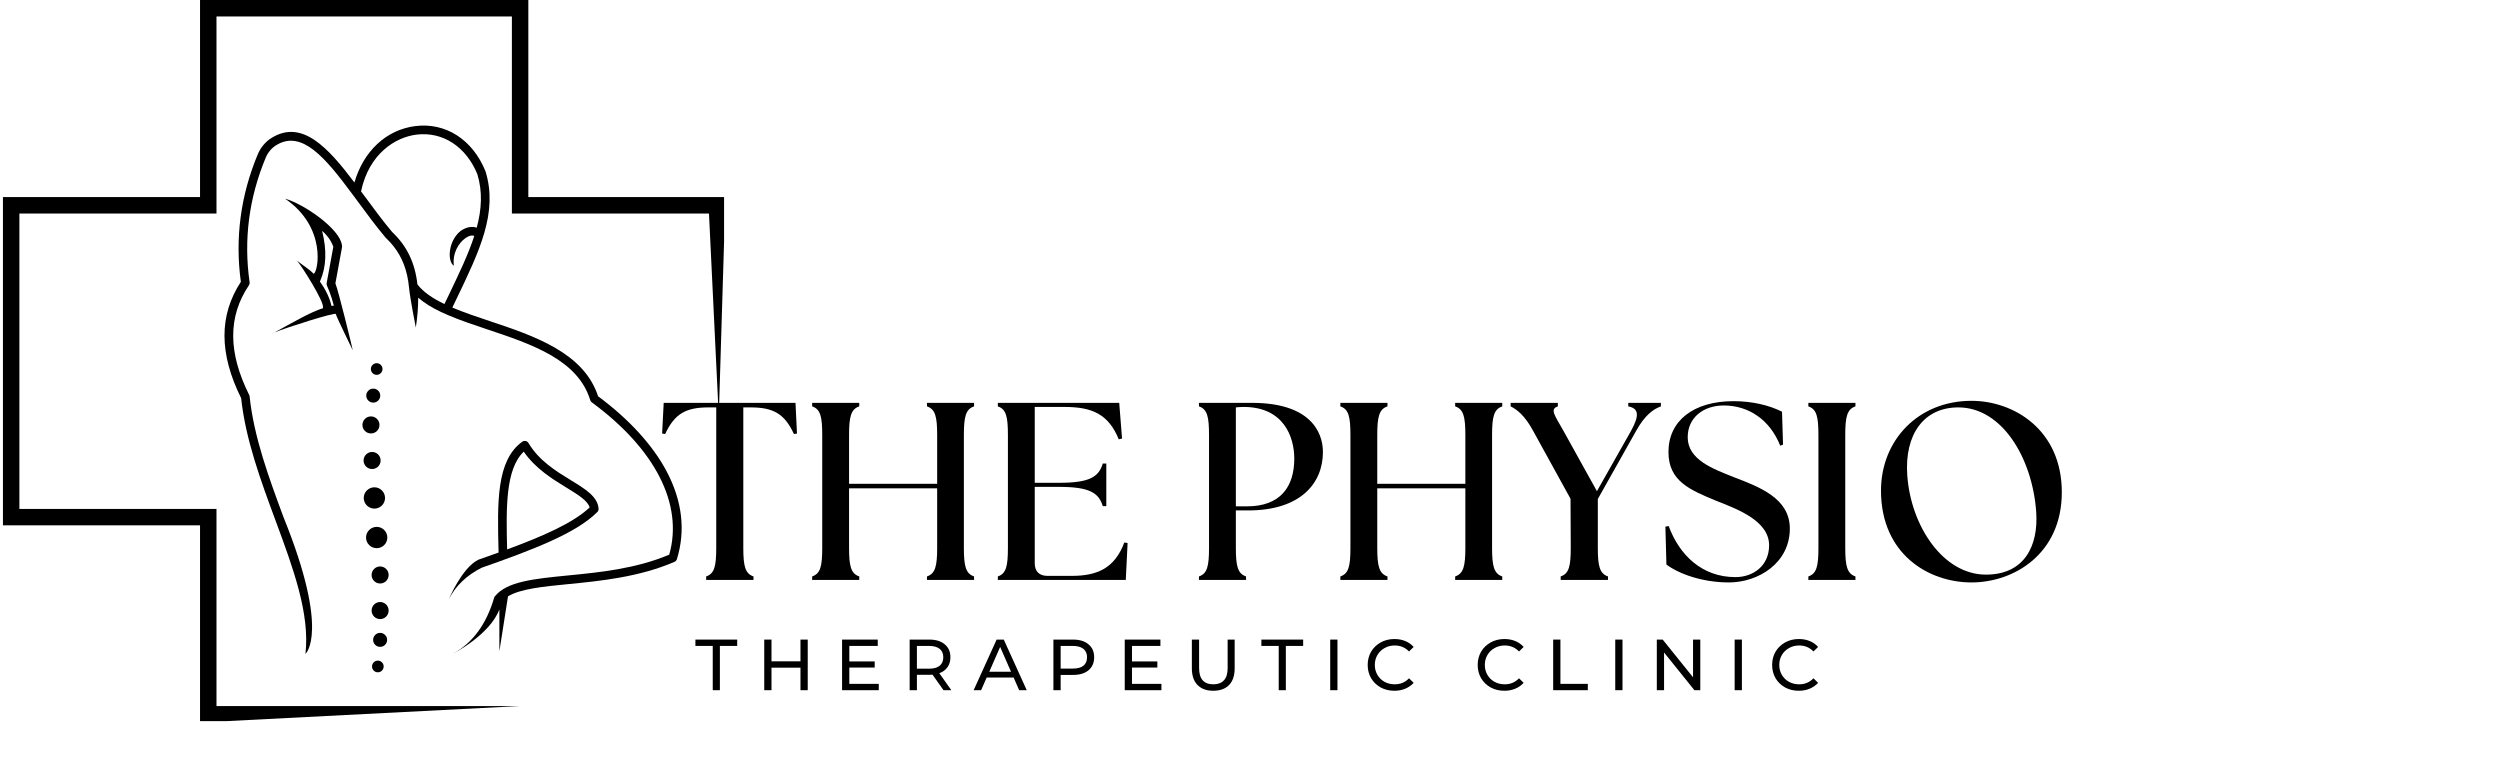 <svg xmlns="http://www.w3.org/2000/svg" xmlns:xlink="http://www.w3.org/1999/xlink" width="460" zoomAndPan="magnify" viewBox="0 0 345 105.75" height="141" preserveAspectRatio="xMidYMid meet" version="1.0"><defs><g/><clipPath id="8e9bdfea77"><path d="M 0.406 0 L 99.922 0 L 99.922 99.516 L 0.406 99.516 Z M 0.406 0 " clip-rule="nonzero"/></clipPath></defs><g clip-path="url(#8e9bdfea77)"><path fill="#000000" d="M 27.605 99.703 L 27.605 72.5 L 0.406 72.5 L 0.406 27.199 L 27.605 27.199 L 27.605 0 L 72.91 0 L 72.91 27.199 L 100.109 27.199 L 99.191 57.5 L 97.84 29.469 L 70.641 29.469 L 70.641 2.27 L 29.875 2.27 L 29.875 29.469 L 2.676 29.469 L 2.676 70.234 L 29.875 70.234 L 29.875 97.434 L 71.773 97.434 Z M 27.605 99.703 " fill-opacity="1" fill-rule="nonzero"/></g><path fill="#000000" d="M 52.945 91.973 C 52.945 92.195 52.867 92.383 52.711 92.539 C 52.551 92.699 52.363 92.777 52.141 92.777 C 51.918 92.777 51.73 92.699 51.574 92.539 C 51.418 92.383 51.34 92.195 51.34 91.973 C 51.34 91.75 51.418 91.562 51.574 91.406 C 51.73 91.246 51.918 91.168 52.141 91.168 C 52.363 91.168 52.551 91.246 52.711 91.406 C 52.867 91.562 52.945 91.75 52.945 91.973 Z M 52.945 91.973 " fill-opacity="1" fill-rule="nonzero"/><path fill="#000000" d="M 53.422 88.301 C 53.422 88.566 53.328 88.793 53.141 88.984 C 52.949 89.172 52.723 89.266 52.457 89.266 C 52.191 89.266 51.965 89.172 51.777 88.984 C 51.586 88.793 51.492 88.566 51.492 88.301 C 51.492 88.035 51.586 87.809 51.777 87.621 C 51.965 87.43 52.191 87.336 52.457 87.336 C 52.723 87.336 52.949 87.43 53.141 87.621 C 53.328 87.809 53.422 88.035 53.422 88.301 Z M 53.422 88.301 " fill-opacity="1" fill-rule="nonzero"/><path fill="#000000" d="M 53.633 84.258 C 53.633 84.41 53.605 84.562 53.543 84.707 C 53.484 84.852 53.398 84.977 53.289 85.09 C 53.18 85.199 53.051 85.285 52.906 85.344 C 52.766 85.402 52.613 85.434 52.457 85.434 C 52.301 85.434 52.152 85.402 52.008 85.344 C 51.863 85.285 51.734 85.199 51.625 85.09 C 51.516 84.977 51.43 84.852 51.371 84.707 C 51.309 84.562 51.281 84.41 51.281 84.258 C 51.281 84.102 51.309 83.949 51.371 83.805 C 51.43 83.66 51.516 83.535 51.625 83.422 C 51.734 83.312 51.863 83.227 52.008 83.168 C 52.152 83.109 52.301 83.078 52.457 83.078 C 52.613 83.078 52.766 83.109 52.906 83.168 C 53.051 83.227 53.18 83.312 53.289 83.422 C 53.398 83.535 53.484 83.66 53.543 83.805 C 53.605 83.949 53.633 84.102 53.633 84.258 Z M 53.633 84.258 " fill-opacity="1" fill-rule="nonzero"/><path fill="#000000" d="M 53.633 79.348 C 53.633 79.504 53.605 79.652 53.543 79.797 C 53.484 79.941 53.398 80.066 53.289 80.18 C 53.18 80.289 53.051 80.375 52.906 80.434 C 52.766 80.492 52.613 80.523 52.457 80.523 C 52.301 80.523 52.152 80.492 52.008 80.434 C 51.863 80.375 51.734 80.289 51.625 80.18 C 51.516 80.066 51.43 79.941 51.371 79.797 C 51.309 79.652 51.281 79.504 51.281 79.348 C 51.281 79.191 51.309 79.039 51.371 78.895 C 51.43 78.75 51.516 78.625 51.625 78.516 C 51.734 78.402 51.863 78.32 52.008 78.258 C 52.152 78.199 52.301 78.168 52.457 78.168 C 52.613 78.168 52.766 78.199 52.906 78.258 C 53.051 78.32 53.18 78.402 53.289 78.516 C 53.398 78.625 53.484 78.75 53.543 78.895 C 53.605 79.039 53.633 79.191 53.633 79.348 Z M 53.633 79.348 " fill-opacity="1" fill-rule="nonzero"/><path fill="#000000" d="M 52.785 50.922 C 52.785 51.145 52.707 51.336 52.551 51.492 C 52.395 51.648 52.203 51.727 51.984 51.727 C 51.762 51.727 51.57 51.648 51.414 51.492 C 51.258 51.336 51.18 51.145 51.18 50.922 C 51.18 50.703 51.258 50.512 51.414 50.355 C 51.57 50.199 51.762 50.121 51.984 50.121 C 52.203 50.121 52.395 50.199 52.551 50.355 C 52.707 50.512 52.785 50.703 52.785 50.922 Z M 52.785 50.922 " fill-opacity="1" fill-rule="nonzero"/><path fill="#000000" d="M 52.473 54.594 C 52.473 54.859 52.379 55.09 52.191 55.277 C 52.004 55.465 51.773 55.559 51.508 55.559 C 51.242 55.559 51.016 55.465 50.828 55.277 C 50.637 55.09 50.543 54.859 50.543 54.594 C 50.543 54.328 50.637 54.102 50.828 53.914 C 51.016 53.723 51.242 53.629 51.508 53.629 C 51.773 53.629 52.004 53.723 52.191 53.914 C 52.379 54.102 52.473 54.328 52.473 54.594 Z M 52.473 54.594 " fill-opacity="1" fill-rule="nonzero"/><path fill="#000000" d="M 52.367 58.641 C 52.367 58.797 52.34 58.945 52.281 59.09 C 52.219 59.234 52.133 59.363 52.023 59.473 C 51.914 59.582 51.785 59.668 51.641 59.727 C 51.5 59.785 51.348 59.816 51.191 59.816 C 51.035 59.816 50.887 59.785 50.742 59.727 C 50.598 59.668 50.469 59.582 50.359 59.473 C 50.25 59.363 50.164 59.234 50.105 59.09 C 50.047 58.945 50.016 58.797 50.016 58.641 C 50.016 58.484 50.047 58.332 50.105 58.188 C 50.164 58.047 50.25 57.918 50.359 57.809 C 50.469 57.699 50.598 57.613 50.742 57.551 C 50.887 57.492 51.035 57.465 51.191 57.465 C 51.348 57.465 51.5 57.492 51.641 57.551 C 51.785 57.613 51.914 57.699 52.023 57.809 C 52.133 57.918 52.219 58.047 52.281 58.188 C 52.34 58.332 52.367 58.484 52.367 58.641 Z M 52.367 58.641 " fill-opacity="1" fill-rule="nonzero"/><path fill="#000000" d="M 52.527 63.551 C 52.527 63.707 52.496 63.855 52.438 64 C 52.379 64.145 52.293 64.27 52.184 64.383 C 52.074 64.492 51.945 64.578 51.801 64.637 C 51.656 64.695 51.508 64.727 51.352 64.727 C 51.195 64.727 51.043 64.695 50.898 64.637 C 50.758 64.578 50.629 64.492 50.52 64.383 C 50.406 64.27 50.324 64.145 50.262 64 C 50.203 63.855 50.172 63.707 50.172 63.551 C 50.172 63.395 50.203 63.242 50.262 63.098 C 50.324 62.953 50.406 62.828 50.52 62.719 C 50.629 62.605 50.758 62.523 50.898 62.461 C 51.043 62.402 51.195 62.371 51.352 62.371 C 51.508 62.371 51.656 62.402 51.801 62.461 C 51.945 62.523 52.074 62.605 52.184 62.719 C 52.293 62.828 52.379 62.953 52.438 63.098 C 52.496 63.242 52.527 63.395 52.527 63.551 Z M 52.527 63.551 " fill-opacity="1" fill-rule="nonzero"/><path fill="#000000" d="M 53.453 74.18 C 53.453 74.375 53.414 74.562 53.34 74.742 C 53.266 74.922 53.16 75.082 53.023 75.219 C 52.883 75.355 52.727 75.461 52.547 75.535 C 52.367 75.609 52.18 75.648 51.984 75.648 C 51.789 75.648 51.602 75.609 51.422 75.535 C 51.242 75.461 51.082 75.355 50.945 75.219 C 50.805 75.082 50.699 74.922 50.625 74.742 C 50.551 74.562 50.512 74.375 50.512 74.18 C 50.512 73.984 50.551 73.797 50.625 73.617 C 50.699 73.438 50.805 73.277 50.945 73.141 C 51.082 73 51.242 72.895 51.422 72.82 C 51.602 72.746 51.789 72.707 51.984 72.707 C 52.18 72.707 52.367 72.746 52.547 72.82 C 52.727 72.895 52.883 73 53.023 73.141 C 53.16 73.277 53.266 73.438 53.34 73.617 C 53.414 73.797 53.453 73.984 53.453 74.18 Z M 53.453 74.18 " fill-opacity="1" fill-rule="nonzero"/><path fill="#000000" d="M 53.137 68.719 C 53.137 68.914 53.098 69.102 53.023 69.281 C 52.949 69.461 52.844 69.617 52.707 69.758 C 52.566 69.895 52.41 70 52.23 70.074 C 52.051 70.148 51.863 70.188 51.668 70.188 C 51.473 70.188 51.285 70.148 51.105 70.074 C 50.926 70 50.766 69.895 50.629 69.758 C 50.488 69.617 50.383 69.461 50.309 69.281 C 50.234 69.102 50.195 68.914 50.195 68.719 C 50.195 68.523 50.234 68.336 50.309 68.156 C 50.383 67.977 50.488 67.816 50.629 67.68 C 50.766 67.539 50.926 67.434 51.105 67.359 C 51.285 67.285 51.473 67.246 51.668 67.246 C 51.863 67.246 52.051 67.285 52.23 67.359 C 52.41 67.434 52.566 67.539 52.707 67.68 C 52.844 67.816 52.949 67.977 53.023 68.156 C 53.098 68.336 53.137 68.523 53.137 68.719 Z M 53.137 68.719 " fill-opacity="1" fill-rule="nonzero"/><path fill="#000000" d="M 37.57 46.047 C 37.672 45.992 37.773 45.938 37.879 45.879 C 37.684 45.965 37.57 46.02 37.57 46.047 Z M 37.57 46.047 " fill-opacity="1" fill-rule="nonzero"/><path fill="#000000" d="M 40.867 35.875 C 40.906 35.91 40.949 35.945 40.996 35.984 C 40.93 35.91 40.887 35.871 40.867 35.875 Z M 40.867 35.875 " fill-opacity="1" fill-rule="nonzero"/><path fill="#000000" d="M 47.199 34.109 C 47.215 34.012 47.211 33.914 47.18 33.816 C 46.906 31.562 41.875 28.109 39.332 27.418 C 45.109 31.32 43.922 37.52 43.285 37.789 C 42.773 37.207 41.609 36.488 40.996 35.984 C 41.688 36.773 44.766 41.68 44.57 42.422 C 44.559 42.457 44.586 42.488 44.594 42.523 C 42.859 43.055 40.27 44.578 37.875 45.879 C 39.422 45.23 46.293 43.051 46.34 43.336 C 46.418 43.707 48.68 48.336 48.68 48.336 C 48.621 47.957 46.68 40.023 46.285 39.109 Z M 45.746 42.23 C 45.742 42.211 45.738 42.188 45.734 42.168 C 45.648 41.809 45.535 41.457 45.406 41.121 C 45.145 40.453 44.805 39.828 44.418 39.246 C 44.332 39.113 44.238 38.984 44.145 38.855 C 44.164 38.812 44.184 38.77 44.203 38.727 C 45.031 36.793 45.117 34.547 44.465 31.93 C 44.461 31.902 44.453 31.879 44.445 31.855 C 44.66 32.043 44.863 32.238 45.047 32.445 L 45.047 32.449 C 45.453 32.91 45.777 33.434 46 34.047 L 45.078 39.074 C 45.059 39.191 45.074 39.312 45.121 39.422 C 45.363 39.957 45.578 40.52 45.766 41.117 C 45.766 41.117 45.766 41.121 45.77 41.121 C 45.879 41.461 45.98 41.809 46.07 42.172 C 45.965 42.188 45.855 42.207 45.746 42.23 Z M 45.746 42.23 " fill-opacity="1" fill-rule="nonzero"/><path fill="#000000" d="M 65.969 77.262 C 63.742 78.391 61.961 82.641 61.961 82.641 C 62.945 80.781 64.395 79.402 66.473 78.344 C 73.461 75.891 79.48 73.621 82.434 70.656 C 82.555 70.531 82.617 70.363 82.605 70.191 C 82.484 68.535 80.77 67.484 78.781 66.27 C 76.719 65.008 74.383 63.578 72.93 61.137 C 72.844 60.992 72.703 60.891 72.539 60.859 C 72.375 60.824 72.203 60.859 72.07 60.957 C 68.492 63.539 68.633 69.316 68.797 76.008 L 68.805 76.25 C 67.906 76.574 66.984 76.902 66.043 77.23 C 66.016 77.242 65.992 77.25 65.969 77.262 Z M 72.277 62.328 C 73.891 64.672 76.242 66.113 78.16 67.285 C 79.73 68.246 81.102 69.082 81.371 70.027 C 79.09 72.172 74.957 73.984 69.984 75.82 C 69.844 70.133 69.738 64.762 72.277 62.328 Z M 72.277 62.328 " fill-opacity="1" fill-rule="nonzero"/><path fill="#000000" d="M 92 65.055 C 90.09 61.445 86.82 57.863 82.535 54.684 C 80.57 48.648 73.672 46.344 67.578 44.309 C 65.766 43.703 63.992 43.109 62.422 42.445 C 62.609 42.055 62.793 41.668 62.977 41.289 C 66.195 34.602 68.734 29.324 67.008 23.664 C 67.004 23.645 66.996 23.629 66.988 23.613 C 65.215 19.262 61.512 16.879 57.324 17.398 C 53.305 17.895 50.156 20.871 48.91 25.184 C 45.242 20.324 41.668 16.441 37.48 19.031 C 36.633 19.555 35.973 20.344 35.566 21.309 C 33.199 26.984 32.418 32.898 33.238 38.891 C 30.211 43.531 30.227 48.785 33.277 54.945 C 33.891 60.656 35.984 66.312 38.008 71.789 C 40.465 78.422 42.785 84.695 42.152 90.238 C 42.152 90.238 45.59 87.336 39.125 71.375 C 37.113 65.934 35.031 60.312 34.449 54.715 C 34.445 54.645 34.422 54.574 34.391 54.512 C 31.457 48.641 31.445 43.688 34.352 39.367 C 34.434 39.242 34.469 39.094 34.445 38.949 C 33.605 33.094 34.355 27.312 36.664 21.77 C 36.973 21.035 37.473 20.438 38.105 20.043 C 41.641 17.855 44.891 21.766 48.559 26.703 C 48.82 27.055 49.086 27.414 49.352 27.773 C 49.371 27.805 49.395 27.832 49.414 27.859 C 50.637 29.52 51.902 31.238 53.227 32.809 C 53.242 32.828 53.258 32.844 53.277 32.859 C 54.746 34.242 55.707 35.902 56.176 37.961 C 56.301 38.508 56.391 39.078 56.445 39.68 C 56.594 41.238 57.383 45.203 57.383 45.203 C 57.609 43.715 57.719 42.344 57.711 41.082 C 58.578 41.836 59.648 42.477 60.855 43.051 C 61.188 43.207 61.527 43.359 61.879 43.508 C 63.516 44.207 65.336 44.816 67.199 45.438 C 73.371 47.5 79.754 49.633 81.453 55.223 C 81.492 55.344 81.57 55.449 81.672 55.527 C 90.449 61.98 94.328 69.629 92.352 76.547 C 87.715 78.496 82.75 78.984 78.359 79.414 C 73.664 79.879 69.953 80.242 68.301 82.285 C 68.25 82.344 68.215 82.414 68.191 82.492 C 67.117 86.141 65.25 88.695 62.523 90.211 C 62.523 90.211 67.617 87.598 68.914 84.094 L 68.914 89.883 L 70.105 82.293 C 71.832 81.254 74.957 80.945 78.477 80.602 C 82.809 80.176 88.199 79.645 93.082 77.535 C 93.238 77.465 93.363 77.328 93.414 77.164 C 94.629 73.207 94.152 69.137 92 65.055 Z M 61.332 41.957 C 59.746 41.199 58.438 40.332 57.605 39.25 C 57.273 36.242 56.125 33.91 54.117 32.016 C 52.824 30.48 51.578 28.789 50.375 27.152 C 50.191 26.906 50.008 26.66 49.824 26.414 C 50.914 21.215 54.555 18.941 57.469 18.578 C 61.09 18.133 64.309 20.223 65.875 24.039 C 66.613 26.473 66.469 28.883 65.789 31.418 C 65.141 31.184 64.336 31.336 63.57 31.863 C 61.816 33.277 61.711 36.09 62.637 36.676 C 62.406 34.969 63.285 33.512 64.246 32.848 C 64.715 32.523 65.172 32.418 65.449 32.566 C 64.625 35.109 63.332 37.797 61.902 40.773 C 61.715 41.164 61.523 41.559 61.332 41.957 Z M 61.332 41.957 " fill-opacity="1" fill-rule="nonzero"/><g fill="#000000" fill-opacity="1"><g transform="translate(90.888, 80.033)"><g><path d="M 6.562 0 L 13.094 0 L 13.094 -0.484 C 11.938 -0.875 11.688 -1.922 11.688 -4.438 L 11.688 -23.812 L 12.703 -23.812 C 15.812 -23.812 17.391 -22.938 18.672 -20.141 L 19.094 -20.203 L 18.891 -24.438 L 0.703 -24.438 L 0.484 -20.203 L 0.906 -20.141 C 2.203 -22.938 3.766 -23.812 6.875 -23.812 L 7.953 -23.812 L 7.953 -4.438 C 7.953 -1.922 7.719 -0.875 6.562 -0.484 Z M 6.562 0 "/></g></g></g><g fill="#000000" fill-opacity="1"><g transform="translate(110.437, 80.033)"><g><path d="M 1.641 0 L 8.141 0 L 8.141 -0.484 C 6.984 -0.875 6.734 -1.922 6.734 -4.438 L 6.734 -12.641 L 18.891 -12.641 L 18.891 -4.438 C 18.891 -1.922 18.641 -0.875 17.484 -0.484 L 17.484 0 L 23.984 0 L 23.984 -0.484 C 22.828 -0.875 22.578 -1.922 22.578 -4.438 L 22.578 -20 C 22.578 -22.516 22.828 -23.562 23.984 -23.953 L 23.984 -24.438 L 17.484 -24.438 L 17.484 -23.953 C 18.641 -23.562 18.891 -22.516 18.891 -20 L 18.891 -13.266 L 6.734 -13.266 L 6.734 -20 C 6.734 -22.516 6.984 -23.562 8.141 -23.953 L 8.141 -24.438 L 1.641 -24.438 L 1.641 -23.953 C 2.797 -23.562 3.031 -22.516 3.031 -20 L 3.031 -4.438 C 3.031 -1.922 2.797 -0.875 1.641 -0.484 Z M 1.641 0 "/></g></g></g><g fill="#000000" fill-opacity="1"><g transform="translate(136.061, 80.033)"><g><path d="M 1.641 0 L 19.297 0 L 19.547 -5.094 L 19.094 -5.172 C 17.766 -1.609 15.359 -0.562 11.828 -0.562 L 8.484 -0.562 C 7.359 -0.562 6.734 -1.188 6.734 -2.297 L 6.734 -12.844 L 10.094 -12.844 C 14.344 -12.844 15.562 -12 16.125 -10.188 L 16.609 -10.188 L 16.609 -16.062 L 16.125 -16.062 C 15.562 -14.234 14.344 -13.406 10.094 -13.406 L 6.734 -13.406 L 6.734 -23.875 L 10.828 -23.875 C 14.734 -23.875 16.922 -22.828 18.328 -19.406 L 18.781 -19.516 L 18.391 -24.438 L 1.641 -24.438 L 1.641 -23.953 C 2.797 -23.562 3.031 -22.516 3.031 -20 L 3.031 -4.438 C 3.031 -1.922 2.797 -0.875 1.641 -0.484 Z M 1.641 0 "/></g></g></g><g fill="#000000" fill-opacity="1"><g transform="translate(156.832, 80.033)"><g/></g></g><g fill="#000000" fill-opacity="1"><g transform="translate(163.814, 80.033)"><g><path d="M 1.641 0 L 8.141 0 L 8.141 -0.484 C 6.984 -0.875 6.734 -1.922 6.734 -4.438 L 6.734 -9.594 L 8.453 -9.594 C 15.609 -9.594 18.75 -13.297 18.75 -17.656 C 18.75 -20.484 16.922 -24.438 8.969 -24.438 L 1.641 -24.438 L 1.641 -23.953 C 2.797 -23.562 3.031 -22.516 3.031 -20 L 3.031 -4.438 C 3.031 -1.922 2.797 -0.875 1.641 -0.484 Z M 6.734 -10.156 L 6.734 -23.812 C 6.984 -23.844 7.469 -23.875 7.812 -23.875 C 13.328 -23.875 14.797 -19.75 14.797 -16.75 C 14.797 -12.812 12.844 -10.156 8.266 -10.156 Z M 6.734 -10.156 "/></g></g></g><g fill="#000000" fill-opacity="1"><g transform="translate(183.328, 80.033)"><g><path d="M 1.641 0 L 8.141 0 L 8.141 -0.484 C 6.984 -0.875 6.734 -1.922 6.734 -4.438 L 6.734 -12.641 L 18.891 -12.641 L 18.891 -4.438 C 18.891 -1.922 18.641 -0.875 17.484 -0.484 L 17.484 0 L 23.984 0 L 23.984 -0.484 C 22.828 -0.875 22.578 -1.922 22.578 -4.438 L 22.578 -20 C 22.578 -22.516 22.828 -23.562 23.984 -23.953 L 23.984 -24.438 L 17.484 -24.438 L 17.484 -23.953 C 18.641 -23.562 18.891 -22.516 18.891 -20 L 18.891 -13.266 L 6.734 -13.266 L 6.734 -20 C 6.734 -22.516 6.984 -23.562 8.141 -23.953 L 8.141 -24.438 L 1.641 -24.438 L 1.641 -23.953 C 2.797 -23.562 3.031 -22.516 3.031 -20 L 3.031 -4.438 C 3.031 -1.922 2.797 -0.875 1.641 -0.484 Z M 1.641 0 "/></g></g></g><g fill="#000000" fill-opacity="1"><g transform="translate(208.952, 80.033)"><g><path d="M 6.422 0 L 12.953 0 L 12.953 -0.484 C 11.797 -0.875 11.547 -1.922 11.547 -4.438 L 11.547 -11.172 L 16.828 -20.562 C 18.047 -22.766 19.203 -23.562 20.25 -23.953 L 20.25 -24.438 L 15.75 -24.438 L 15.75 -23.953 C 17.172 -23.672 17.344 -22.766 16.125 -20.562 L 11.422 -12.25 L 6.812 -20.562 C 5.578 -22.766 4.891 -23.562 6.031 -23.953 L 6.031 -24.438 L -0.484 -24.438 L -0.484 -23.953 C 0.312 -23.562 1.438 -22.766 2.625 -20.562 L 7.781 -11.203 L 7.812 -4.438 C 7.812 -1.922 7.578 -0.875 6.422 -0.484 Z M 6.422 0 "/></g></g></g><g fill="#000000" fill-opacity="1"><g transform="translate(228.606, 80.033)"><g><path d="M 9.984 0.344 C 14 0.344 18.391 -2.297 18.391 -7.094 C 18.391 -11.281 14.172 -12.844 10.609 -14.203 C 7.812 -15.328 4.297 -16.578 4.297 -19.688 C 4.297 -22.438 6.5 -24.078 9.281 -24.078 C 12.672 -24.078 15.641 -22.125 17.062 -18.531 L 17.453 -18.672 L 17.312 -23.219 C 15.5 -24.125 13.188 -24.672 10.609 -24.672 C 5.125 -24.672 1.641 -21.984 1.641 -17.656 C 1.641 -13.609 4.641 -12.422 8.234 -10.922 C 11.031 -9.812 15.531 -8.203 15.531 -4.781 C 15.531 -1.922 13.297 -0.391 10.891 -0.391 C 6.25 -0.391 3.141 -3.453 1.672 -7.438 L 1.219 -7.359 L 1.359 -2.125 C 3.141 -0.797 6.391 0.344 9.984 0.344 Z M 9.984 0.344 "/></g></g></g><g fill="#000000" fill-opacity="1"><g transform="translate(247.911, 80.033)"><g><path d="M 1.641 0 L 8.141 0 L 8.141 -0.484 C 6.984 -0.875 6.734 -1.922 6.734 -4.438 L 6.734 -20 C 6.734 -22.516 6.984 -23.562 8.141 -23.953 L 8.141 -24.438 L 1.641 -24.438 L 1.641 -23.953 C 2.797 -23.562 3.031 -22.516 3.031 -20 L 3.031 -4.438 C 3.031 -1.922 2.797 -0.875 1.641 -0.484 Z M 1.641 0 "/></g></g></g><g fill="#000000" fill-opacity="1"><g transform="translate(257.686, 80.033)"><g><path d="M 14.375 0.344 C 20.25 0.344 26.844 -3.594 26.844 -12.109 C 26.844 -20.672 20.281 -24.719 14.375 -24.719 C 6.984 -24.719 1.891 -19.234 1.891 -12.328 C 1.891 -3.562 8.453 0.344 14.375 0.344 Z M 5.516 -14.453 C 5.125 -20.109 7.812 -23.812 12.562 -23.812 C 18.609 -23.812 22.797 -16.797 23.312 -9.359 C 23.625 -4.75 21.719 -0.734 16.375 -0.734 C 10.438 -0.734 6 -7.469 5.516 -14.453 Z M 5.516 -14.453 "/></g></g></g><g fill="#000000" fill-opacity="1"><g transform="translate(95.921, 95.247)"><g><path d="M 2.438 -6.109 L 0.047 -6.109 L 0.047 -6.984 L 5.812 -6.984 L 5.812 -6.109 L 3.422 -6.109 L 3.422 0 L 2.438 0 Z M 2.438 -6.109 "/></g></g></g><g fill="#000000" fill-opacity="1"><g transform="translate(104.419, 95.247)"><g><path d="M 7.047 -6.984 L 7.047 0 L 6.047 0 L 6.047 -3.109 L 2.047 -3.109 L 2.047 0 L 1.047 0 L 1.047 -6.984 L 2.047 -6.984 L 2.047 -3.984 L 6.047 -3.984 L 6.047 -6.984 Z M 7.047 -6.984 "/></g></g></g><g fill="#000000" fill-opacity="1"><g transform="translate(115.16, 95.247)"><g><path d="M 6.109 -0.875 L 6.109 0 L 1.047 0 L 1.047 -6.984 L 5.969 -6.984 L 5.969 -6.109 L 2.047 -6.109 L 2.047 -3.969 L 5.547 -3.969 L 5.547 -3.125 L 2.047 -3.125 L 2.047 -0.875 Z M 6.109 -0.875 "/></g></g></g><g fill="#000000" fill-opacity="1"><g transform="translate(124.486, 95.247)"><g><path d="M 5.719 0 L 4.203 -2.141 C 4.016 -2.129 3.867 -2.125 3.766 -2.125 L 2.047 -2.125 L 2.047 0 L 1.047 0 L 1.047 -6.984 L 3.766 -6.984 C 4.672 -6.984 5.379 -6.766 5.891 -6.328 C 6.41 -5.898 6.672 -5.305 6.672 -4.547 C 6.672 -4.004 6.535 -3.547 6.266 -3.172 C 6.004 -2.797 5.629 -2.52 5.141 -2.344 L 6.797 0 Z M 3.734 -2.969 C 4.367 -2.969 4.852 -3.102 5.188 -3.375 C 5.52 -3.645 5.688 -4.035 5.688 -4.547 C 5.688 -5.047 5.52 -5.43 5.188 -5.703 C 4.852 -5.973 4.367 -6.109 3.734 -6.109 L 2.047 -6.109 L 2.047 -2.969 Z M 3.734 -2.969 "/></g></g></g><g fill="#000000" fill-opacity="1"><g transform="translate(134.379, 95.247)"><g><path d="M 5.5 -1.75 L 1.781 -1.75 L 1.016 0 L -0.016 0 L 3.156 -6.984 L 4.141 -6.984 L 7.312 0 L 6.266 0 Z M 5.141 -2.547 L 3.641 -5.969 L 2.141 -2.547 Z M 5.141 -2.547 "/></g></g></g><g fill="#000000" fill-opacity="1"><g transform="translate(144.323, 95.247)"><g><path d="M 3.766 -6.984 C 4.672 -6.984 5.379 -6.766 5.891 -6.328 C 6.41 -5.898 6.672 -5.305 6.672 -4.547 C 6.672 -3.785 6.41 -3.188 5.891 -2.75 C 5.379 -2.32 4.672 -2.109 3.766 -2.109 L 2.047 -2.109 L 2.047 0 L 1.047 0 L 1.047 -6.984 Z M 3.734 -2.984 C 4.367 -2.984 4.852 -3.113 5.188 -3.375 C 5.52 -3.645 5.688 -4.035 5.688 -4.547 C 5.688 -5.047 5.52 -5.43 5.188 -5.703 C 4.852 -5.973 4.367 -6.109 3.734 -6.109 L 2.047 -6.109 L 2.047 -2.984 Z M 3.734 -2.984 "/></g></g></g><g fill="#000000" fill-opacity="1"><g transform="translate(154.167, 95.247)"><g><path d="M 6.109 -0.875 L 6.109 0 L 1.047 0 L 1.047 -6.984 L 5.969 -6.984 L 5.969 -6.109 L 2.047 -6.109 L 2.047 -3.969 L 5.547 -3.969 L 5.547 -3.125 L 2.047 -3.125 L 2.047 -0.875 Z M 6.109 -0.875 "/></g></g></g><g fill="#000000" fill-opacity="1"><g transform="translate(163.492, 95.247)"><g><path d="M 3.938 0.078 C 3.008 0.078 2.285 -0.188 1.766 -0.719 C 1.242 -1.25 0.984 -2.016 0.984 -3.016 L 0.984 -6.984 L 1.984 -6.984 L 1.984 -3.047 C 1.984 -1.555 2.641 -0.812 3.953 -0.812 C 4.586 -0.812 5.07 -0.992 5.406 -1.359 C 5.75 -1.723 5.922 -2.285 5.922 -3.047 L 5.922 -6.984 L 6.891 -6.984 L 6.891 -3.016 C 6.891 -2.004 6.629 -1.234 6.109 -0.703 C 5.586 -0.18 4.863 0.078 3.938 0.078 Z M 3.938 0.078 "/></g></g></g><g fill="#000000" fill-opacity="1"><g transform="translate(174.024, 95.247)"><g><path d="M 2.438 -6.109 L 0.047 -6.109 L 0.047 -6.984 L 5.812 -6.984 L 5.812 -6.109 L 3.422 -6.109 L 3.422 0 L 2.438 0 Z M 2.438 -6.109 "/></g></g></g><g fill="#000000" fill-opacity="1"><g transform="translate(182.522, 95.247)"><g><path d="M 1.047 -6.984 L 2.047 -6.984 L 2.047 0 L 1.047 0 Z M 1.047 -6.984 "/></g></g></g><g fill="#000000" fill-opacity="1"><g transform="translate(188.257, 95.247)"><g><path d="M 4.172 0.078 C 3.473 0.078 2.844 -0.07 2.281 -0.375 C 1.719 -0.688 1.273 -1.113 0.953 -1.656 C 0.641 -2.195 0.484 -2.805 0.484 -3.484 C 0.484 -4.16 0.641 -4.77 0.953 -5.312 C 1.273 -5.852 1.719 -6.281 2.281 -6.594 C 2.844 -6.906 3.473 -7.062 4.172 -7.062 C 4.723 -7.062 5.223 -6.969 5.672 -6.781 C 6.117 -6.602 6.504 -6.332 6.828 -5.969 L 6.188 -5.344 C 5.656 -5.895 5 -6.172 4.219 -6.172 C 3.695 -6.172 3.227 -6.051 2.812 -5.812 C 2.395 -5.582 2.066 -5.266 1.828 -4.859 C 1.586 -4.453 1.469 -3.992 1.469 -3.484 C 1.469 -2.984 1.586 -2.523 1.828 -2.109 C 2.066 -1.703 2.395 -1.383 2.812 -1.156 C 3.227 -0.926 3.695 -0.812 4.219 -0.812 C 5 -0.812 5.656 -1.086 6.188 -1.641 L 6.828 -1.016 C 6.504 -0.66 6.113 -0.391 5.656 -0.203 C 5.207 -0.016 4.711 0.078 4.172 0.078 Z M 4.172 0.078 "/></g></g></g><g fill="#000000" fill-opacity="1"><g transform="translate(198.111, 95.247)"><g/></g></g><g fill="#000000" fill-opacity="1"><g transform="translate(203.437, 95.247)"><g><path d="M 4.172 0.078 C 3.473 0.078 2.844 -0.07 2.281 -0.375 C 1.719 -0.688 1.273 -1.113 0.953 -1.656 C 0.641 -2.195 0.484 -2.805 0.484 -3.484 C 0.484 -4.16 0.641 -4.77 0.953 -5.312 C 1.273 -5.852 1.719 -6.281 2.281 -6.594 C 2.844 -6.906 3.473 -7.062 4.172 -7.062 C 4.723 -7.062 5.223 -6.969 5.672 -6.781 C 6.117 -6.602 6.504 -6.332 6.828 -5.969 L 6.188 -5.344 C 5.656 -5.895 5 -6.172 4.219 -6.172 C 3.695 -6.172 3.227 -6.051 2.812 -5.812 C 2.395 -5.582 2.066 -5.266 1.828 -4.859 C 1.586 -4.453 1.469 -3.992 1.469 -3.484 C 1.469 -2.984 1.586 -2.523 1.828 -2.109 C 2.066 -1.703 2.395 -1.383 2.812 -1.156 C 3.227 -0.926 3.695 -0.812 4.219 -0.812 C 5 -0.812 5.656 -1.086 6.188 -1.641 L 6.828 -1.016 C 6.504 -0.66 6.113 -0.391 5.656 -0.203 C 5.207 -0.016 4.711 0.078 4.172 0.078 Z M 4.172 0.078 "/></g></g></g><g fill="#000000" fill-opacity="1"><g transform="translate(213.291, 95.247)"><g><path d="M 1.047 -6.984 L 2.047 -6.984 L 2.047 -0.875 L 5.828 -0.875 L 5.828 0 L 1.047 0 Z M 1.047 -6.984 "/></g></g></g><g fill="#000000" fill-opacity="1"><g transform="translate(221.858, 95.247)"><g><path d="M 1.047 -6.984 L 2.047 -6.984 L 2.047 0 L 1.047 0 Z M 1.047 -6.984 "/></g></g></g><g fill="#000000" fill-opacity="1"><g transform="translate(227.593, 95.247)"><g><path d="M 7.047 -6.984 L 7.047 0 L 6.234 0 L 2.047 -5.203 L 2.047 0 L 1.047 0 L 1.047 -6.984 L 1.859 -6.984 L 6.047 -1.781 L 6.047 -6.984 Z M 7.047 -6.984 "/></g></g></g><g fill="#000000" fill-opacity="1"><g transform="translate(238.335, 95.247)"><g><path d="M 1.047 -6.984 L 2.047 -6.984 L 2.047 0 L 1.047 0 Z M 1.047 -6.984 "/></g></g></g><g fill="#000000" fill-opacity="1"><g transform="translate(244.07, 95.247)"><g><path d="M 4.172 0.078 C 3.473 0.078 2.844 -0.07 2.281 -0.375 C 1.719 -0.688 1.273 -1.113 0.953 -1.656 C 0.641 -2.195 0.484 -2.805 0.484 -3.484 C 0.484 -4.16 0.641 -4.77 0.953 -5.312 C 1.273 -5.852 1.719 -6.281 2.281 -6.594 C 2.844 -6.906 3.473 -7.062 4.172 -7.062 C 4.723 -7.062 5.223 -6.969 5.672 -6.781 C 6.117 -6.602 6.504 -6.332 6.828 -5.969 L 6.188 -5.344 C 5.656 -5.895 5 -6.172 4.219 -6.172 C 3.695 -6.172 3.227 -6.051 2.812 -5.812 C 2.395 -5.582 2.066 -5.266 1.828 -4.859 C 1.586 -4.453 1.469 -3.992 1.469 -3.484 C 1.469 -2.984 1.586 -2.523 1.828 -2.109 C 2.066 -1.703 2.395 -1.383 2.812 -1.156 C 3.227 -0.926 3.695 -0.812 4.219 -0.812 C 5 -0.812 5.656 -1.086 6.188 -1.641 L 6.828 -1.016 C 6.504 -0.66 6.113 -0.391 5.656 -0.203 C 5.207 -0.016 4.711 0.078 4.172 0.078 Z M 4.172 0.078 "/></g></g></g></svg>